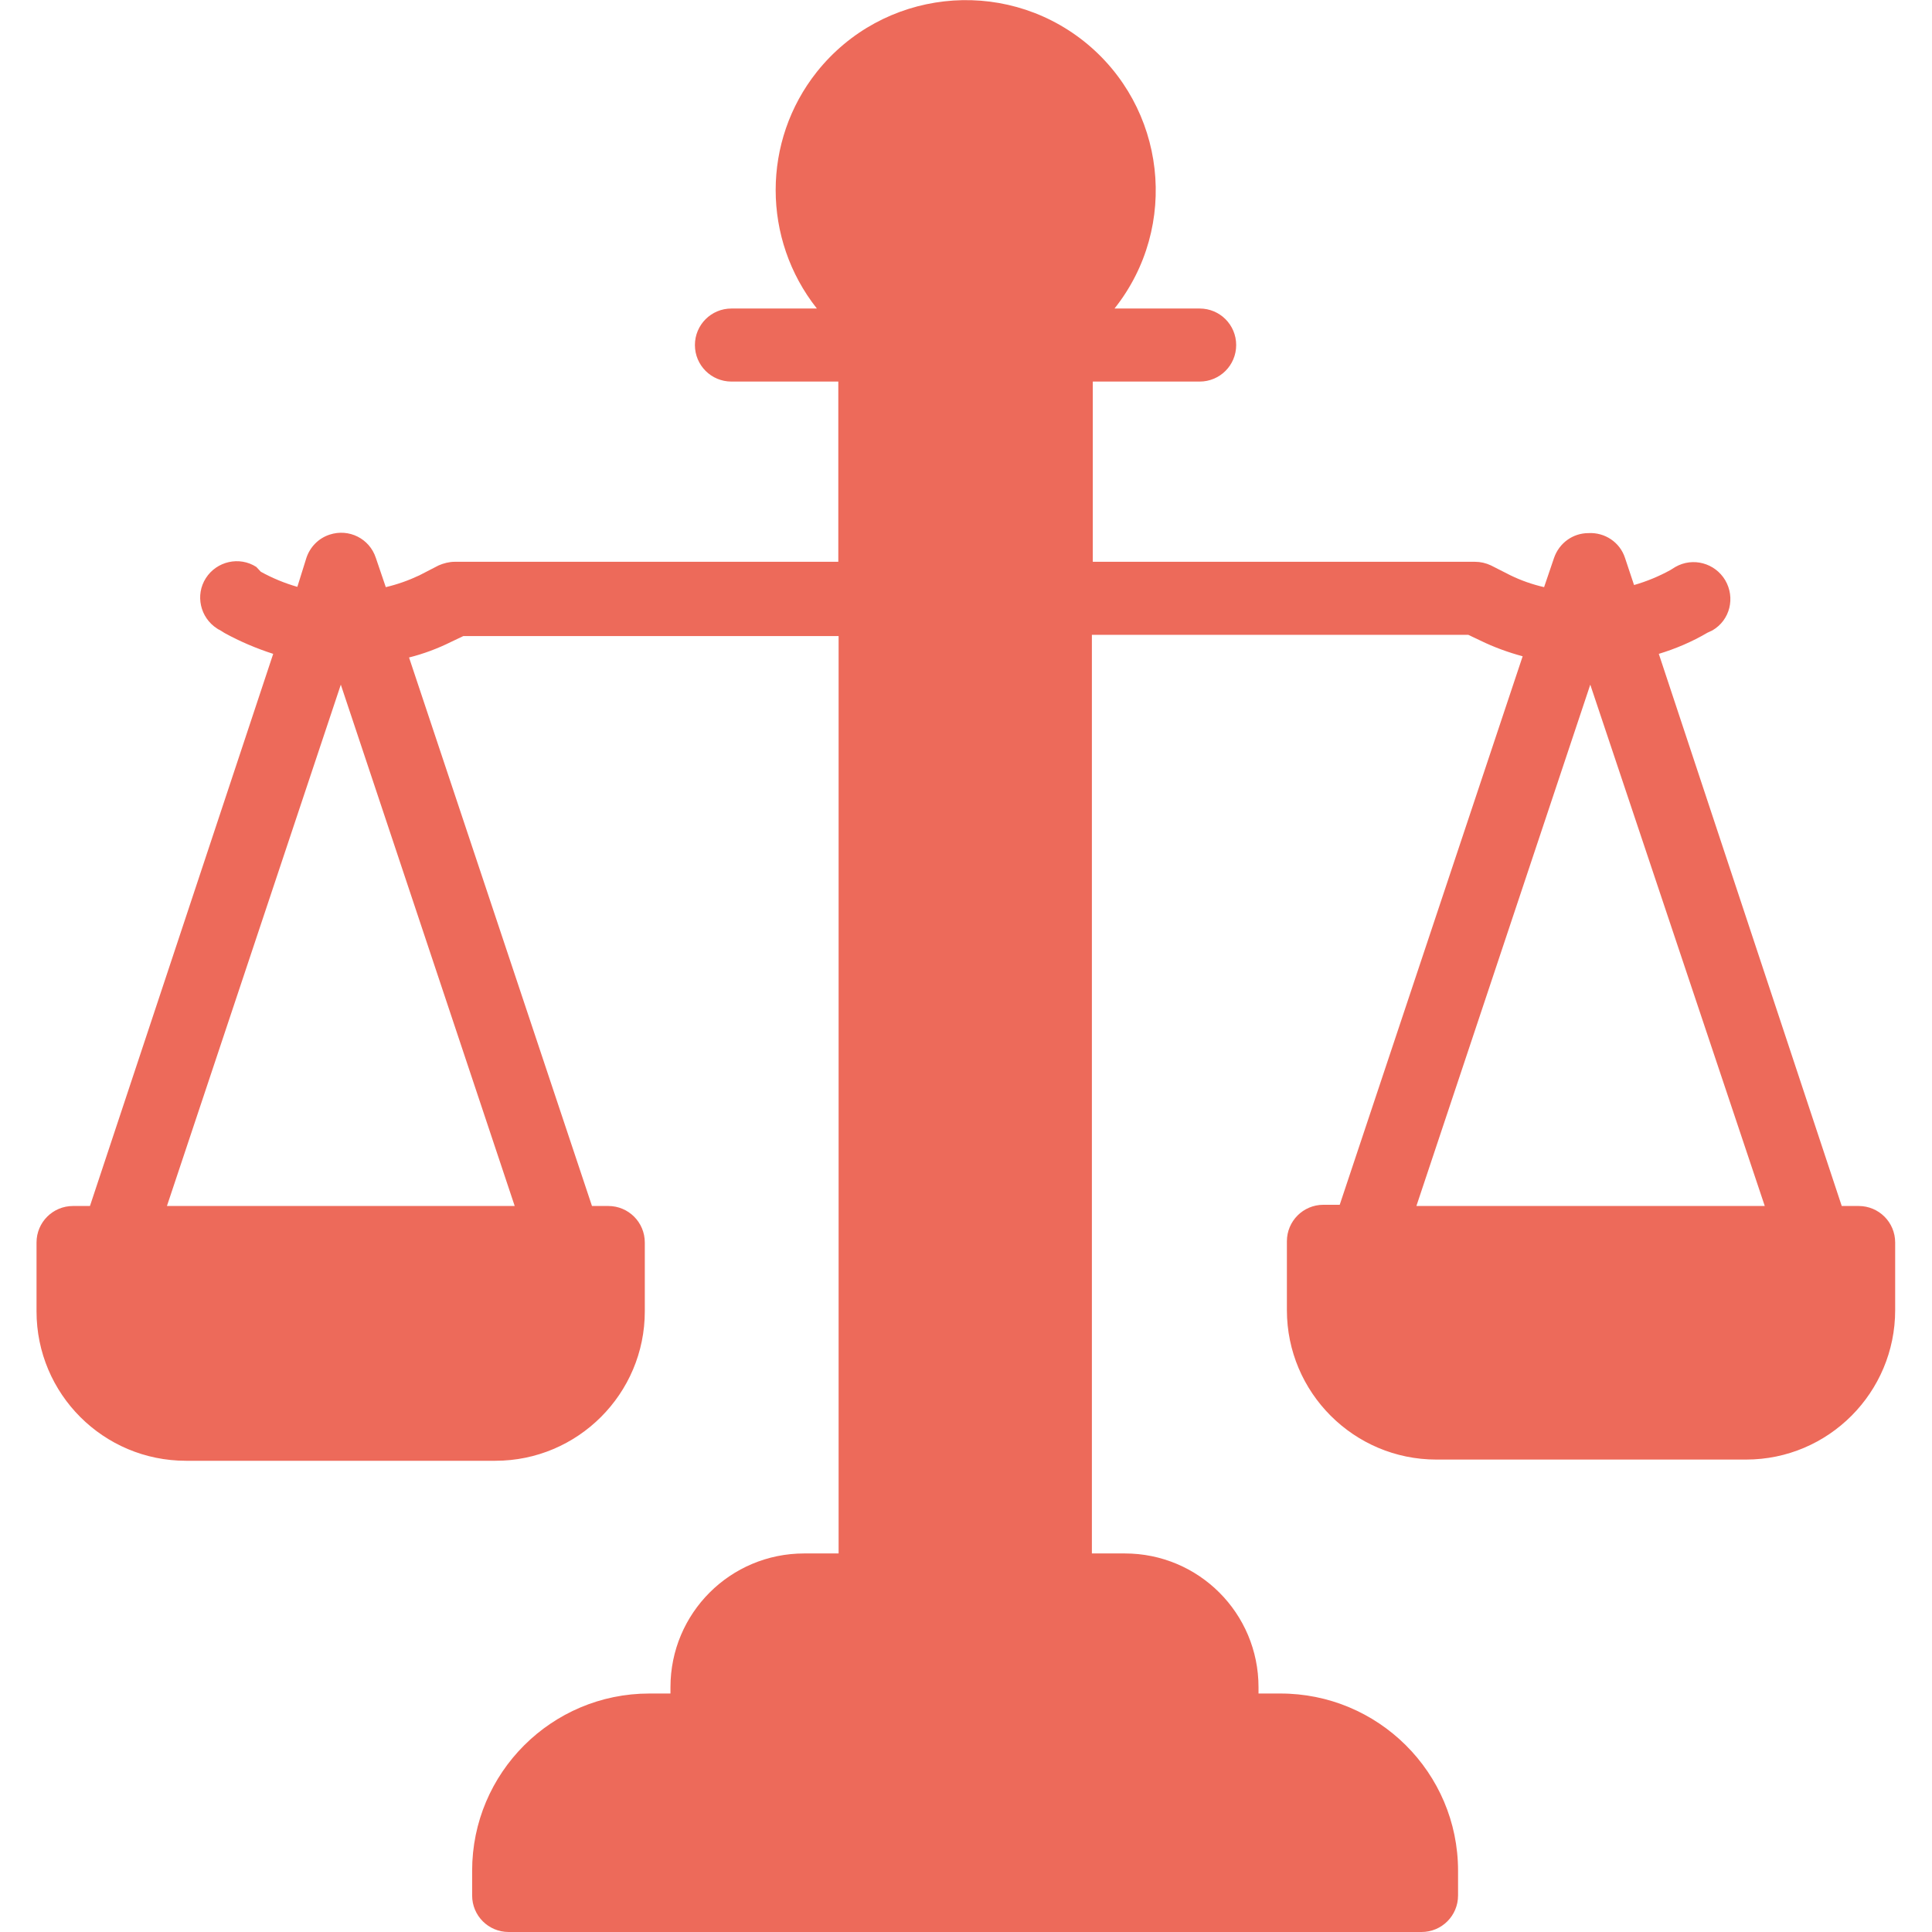 <?xml version="1.0" encoding="UTF-8"?>
<svg xmlns="http://www.w3.org/2000/svg" id="Laag_2" viewBox="0 0 64 64">
  <defs>
    <style>.cls-1{fill:none;}.cls-2{fill:#ed6a5a;}</style>
  </defs>
  <g id="Capa_1">
    <g>
      <rect class="cls-1" y="0" width="64" height="64"></rect>
      <path class="cls-2" d="M61.55,39.95h-.54l-6.06-18.29c.56-.17,1.1-.4,1.61-.7l.17-.08c.58-.34,.76-1.08,.42-1.66-.34-.57-1.07-.77-1.65-.44l-.16,.1c-.38,.21-.79,.38-1.21,.5l-.3-.9c-.17-.52-.67-.85-1.21-.82-.52,0-.97,.33-1.14,.82l-.33,.97c-.39-.09-.76-.22-1.11-.39l-.65-.33c-.17-.08-.35-.12-.53-.12h-12.66v-5.97h3.54c.67,0,1.21-.54,1.21-1.21s-.54-1.21-1.21-1.21h-2.82c2.16-2.72,1.71-6.68-1.01-8.85-2.72-2.16-6.68-1.71-8.85,1.01-1.82,2.29-1.82,5.54,0,7.84h-2.83c-.67,0-1.21,.54-1.21,1.21s.54,1.21,1.21,1.21h3.54v5.97H15.06c-.18,0-.37,.05-.53,.12l-.64,.33c-.36,.17-.73,.3-1.11,.39l-.33-.97c-.21-.64-.89-.98-1.53-.77-.37,.12-.65,.41-.77,.77l-.3,.96c-.42-.12-.83-.29-1.21-.5l-.15-.16c-.56-.36-1.31-.19-1.67,.37-.36,.56-.19,1.31,.37,1.67,.03,.02,.06,.04,.09,.05l.16,.1c.51,.28,1.05,.51,1.61,.69L2.98,39.95h-.56c-.67,0-1.21,.54-1.21,1.21v2.28c0,2.74,2.22,4.95,4.95,4.95h10.25c2.73,0,4.95-2.22,4.95-4.95v-2.28c0-.67-.54-1.21-1.21-1.21h-.54l-6.06-18.17c.48-.12,.96-.3,1.4-.52l.4-.19h12.43v30.39h-1.14c-2.45,0-4.43,1.98-4.43,4.43v.21h-.7c-3.24,0-5.87,2.63-5.87,5.87v.82c0,.67,.54,1.21,1.21,1.21h30.24c.67,0,1.21-.54,1.21-1.21v-.82c0-3.25-2.65-5.88-5.9-5.87,0,0,0,0-.01,0h-.7v-.21c0-2.45-1.98-4.43-4.43-4.43h-1.09V21.03h12.47l.4,.19c.45,.22,.92,.39,1.4,.52l-6.06,18.17h-.54c-.67,0-1.21,.54-1.21,1.21v2.28c0,2.73,2.22,4.95,4.95,4.95h10.26c2.73,0,4.94-2.22,4.94-4.95v-2.24c0-.67-.54-1.21-1.21-1.21,0,0-.02,0-.02,0Zm-56.02,0l5.76-17.27,5.76,17.27H5.53ZM52.68,22.68l5.78,17.27h-11.54l5.76-17.27Z"></path>
    </g>
  </g>
</svg>
